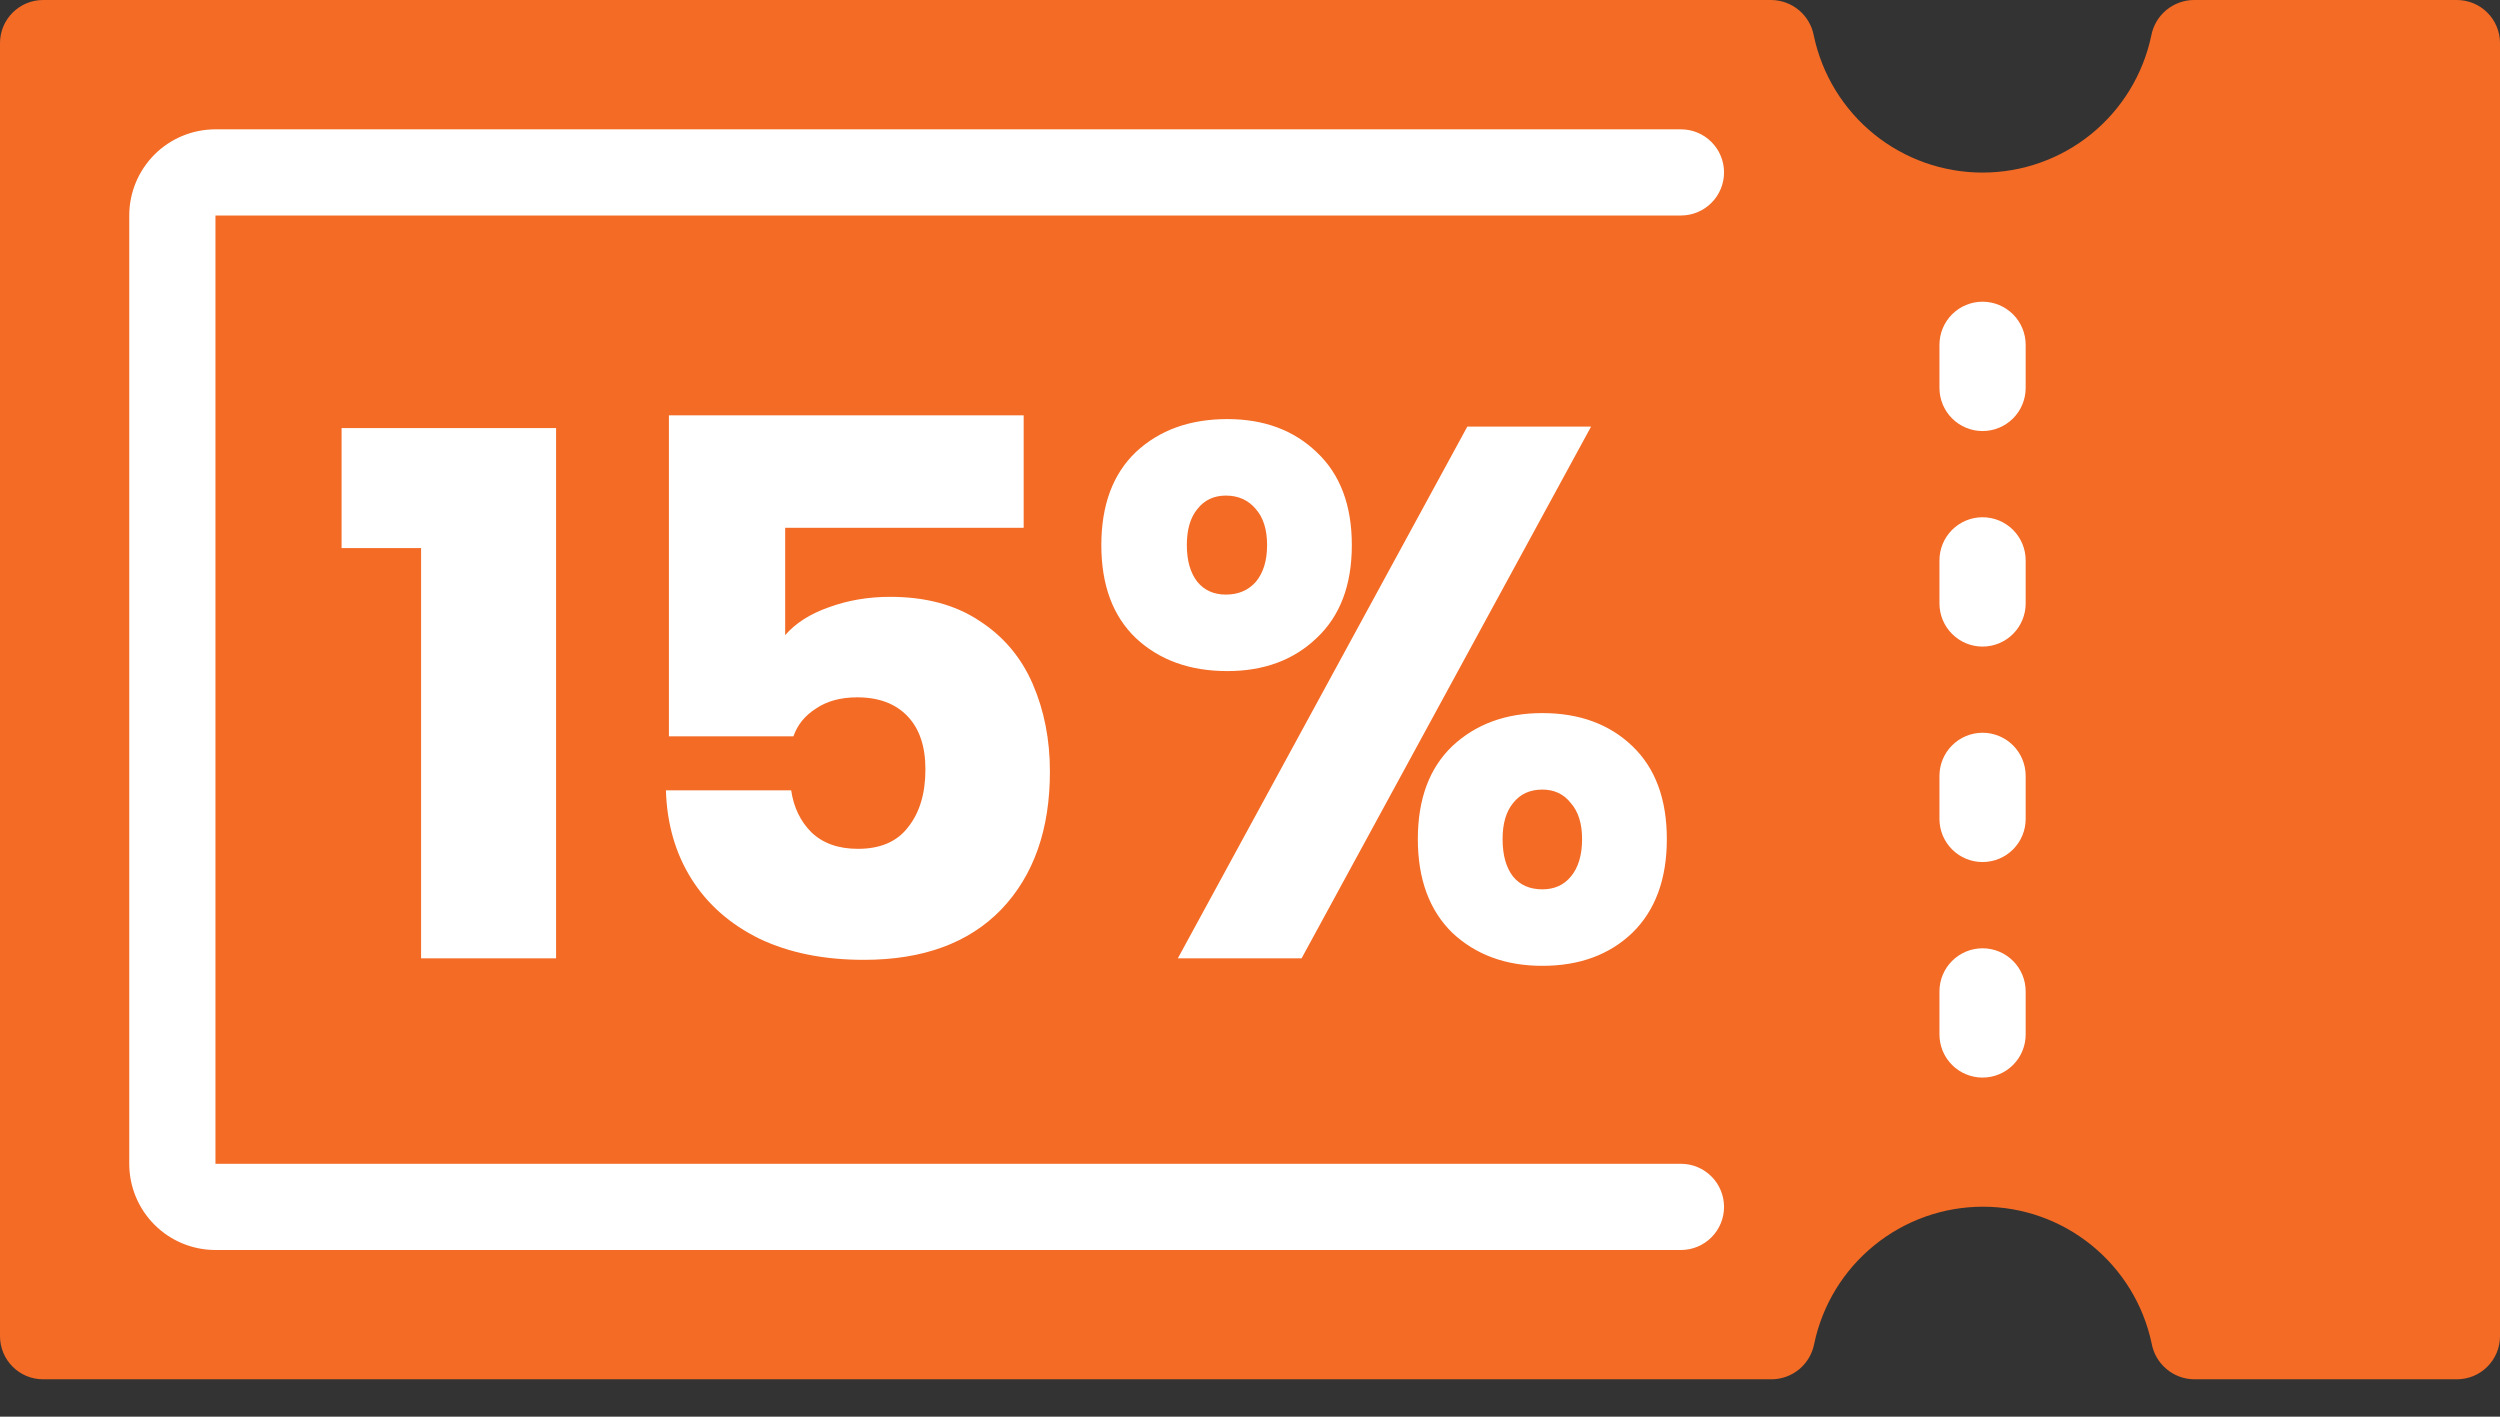 <svg width="60" height="34" viewBox="0 0 60 34" fill="none" xmlns="http://www.w3.org/2000/svg">
<rect x="0" y="0" width="60" height="34" fill="#333333" stroke="none"/>
<path d="M60 1.034V32.069C60 32.343 59.891 32.606 59.697 32.8C59.503 32.995 59.24 33.103 58.965 33.103H52.655C52.413 33.1 52.179 33.012 51.995 32.856C51.809 32.7 51.684 32.484 51.64 32.246C51.445 31.317 50.935 30.484 50.198 29.886C49.461 29.288 48.541 28.961 47.591 28.961C46.642 28.961 45.722 29.288 44.985 29.886C44.247 30.484 43.738 31.317 43.542 32.246C43.498 32.484 43.373 32.7 43.188 32.856C43.003 33.012 42.77 33.1 42.528 33.103H1.034C0.76 33.103 0.497 32.995 0.303 32.8C0.109 32.606 0 32.343 0 32.069V1.034C0 0.76 0.109 0.497 0.303 0.303C0.497 0.109 0.76 0 1.034 0H42.517C42.759 0.004 42.993 0.091 43.178 0.247C43.363 0.404 43.488 0.619 43.532 0.858C43.728 1.786 44.237 2.62 44.974 3.218C45.711 3.816 46.632 4.142 47.581 4.142C48.53 4.142 49.451 3.816 50.188 3.218C50.925 2.62 51.434 1.786 51.63 0.858C51.674 0.618 51.801 0.401 51.988 0.244C52.175 0.088 52.411 0.001 52.655 0H58.965C59.24 0 59.503 0.109 59.697 0.303C59.891 0.497 60 0.76 60 1.034Z" fill="#F36B25"/>
<path d="M8.198 13.154V10.274H13.346V23H10.106V13.154H8.198ZM24.568 12.668H18.844V15.242C19.096 14.954 19.444 14.732 19.888 14.576C20.344 14.408 20.836 14.324 21.364 14.324C22.216 14.324 22.93 14.516 23.506 14.9C24.082 15.272 24.508 15.776 24.784 16.412C25.06 17.048 25.198 17.75 25.198 18.518C25.198 19.91 24.808 21.014 24.028 21.83C23.248 22.634 22.15 23.036 20.734 23.036C19.774 23.036 18.94 22.868 18.232 22.532C17.524 22.184 16.978 21.704 16.594 21.092C16.21 20.48 16.006 19.772 15.982 18.968H18.988C19.048 19.376 19.21 19.712 19.474 19.976C19.75 20.24 20.122 20.372 20.59 20.372C21.13 20.372 21.532 20.198 21.796 19.85C22.072 19.502 22.21 19.04 22.21 18.464C22.21 17.912 22.066 17.486 21.778 17.186C21.49 16.886 21.088 16.736 20.572 16.736C20.176 16.736 19.846 16.826 19.582 17.006C19.318 17.174 19.138 17.396 19.042 17.672H16.054V9.968H24.568V12.668ZM29.456 10.058C30.332 10.058 31.046 10.322 31.598 10.85C32.162 11.378 32.444 12.122 32.444 13.082C32.444 14.042 32.162 14.786 31.598 15.314C31.046 15.842 30.332 16.106 29.456 16.106C28.556 16.106 27.824 15.842 27.26 15.314C26.708 14.786 26.432 14.042 26.432 13.082C26.432 12.122 26.708 11.378 27.26 10.85C27.824 10.322 28.556 10.058 29.456 10.058ZM38.186 10.238L31.238 23H28.268L35.216 10.238H38.186ZM28.484 13.082C28.484 13.454 28.568 13.748 28.736 13.964C28.904 14.168 29.132 14.27 29.42 14.27C29.72 14.27 29.96 14.168 30.14 13.964C30.32 13.748 30.41 13.454 30.41 13.082C30.41 12.71 30.32 12.422 30.14 12.218C29.96 12.002 29.72 11.894 29.42 11.894C29.132 11.894 28.904 12.002 28.736 12.218C28.568 12.422 28.484 12.71 28.484 13.082ZM37.016 17.114C37.904 17.114 38.624 17.378 39.176 17.906C39.728 18.434 40.004 19.178 40.004 20.138C40.004 21.098 39.728 21.848 39.176 22.388C38.624 22.916 37.904 23.18 37.016 23.18C36.14 23.18 35.42 22.916 34.856 22.388C34.304 21.848 34.028 21.098 34.028 20.138C34.028 19.178 34.304 18.434 34.856 17.906C35.42 17.378 36.14 17.114 37.016 17.114ZM36.062 20.138C36.062 20.522 36.146 20.822 36.314 21.038C36.482 21.242 36.716 21.344 37.016 21.344C37.304 21.344 37.532 21.242 37.7 21.038C37.88 20.822 37.97 20.522 37.97 20.138C37.97 19.766 37.88 19.478 37.7 19.274C37.532 19.058 37.304 18.95 37.016 18.95C36.716 18.95 36.482 19.058 36.314 19.274C36.146 19.478 36.062 19.766 36.062 20.138Z" fill="white"/>
<path d="M47.581 10.345C47.307 10.345 47.044 10.236 46.85 10.042C46.656 9.848 46.547 9.585 46.547 9.31V8.276C46.547 8.001 46.656 7.738 46.85 7.544C47.044 7.35 47.307 7.241 47.581 7.241C47.856 7.241 48.119 7.35 48.313 7.544C48.507 7.738 48.616 8.001 48.616 8.276V9.31C48.616 9.585 48.507 9.848 48.313 10.042C48.119 10.236 47.856 10.345 47.581 10.345Z" fill="white"/>
<path d="M47.581 15.518C47.307 15.518 47.044 15.409 46.85 15.214C46.656 15.021 46.547 14.757 46.547 14.483V13.448C46.547 13.174 46.656 12.911 46.85 12.717C47.044 12.523 47.307 12.414 47.581 12.414C47.856 12.414 48.119 12.523 48.313 12.717C48.507 12.911 48.616 13.174 48.616 13.448V14.483C48.616 14.757 48.507 15.021 48.313 15.214C48.119 15.409 47.856 15.518 47.581 15.518Z" fill="white"/>
<path d="M47.581 20.689C47.307 20.689 47.044 20.58 46.85 20.386C46.656 20.192 46.547 19.929 46.547 19.655V18.62C46.547 18.346 46.656 18.083 46.85 17.889C47.044 17.695 47.307 17.586 47.581 17.586C47.856 17.586 48.119 17.695 48.313 17.889C48.507 18.083 48.616 18.346 48.616 18.62V19.655C48.616 19.929 48.507 20.192 48.313 20.386C48.119 20.58 47.856 20.689 47.581 20.689Z" fill="white"/>
<path d="M47.581 25.862C47.307 25.862 47.044 25.753 46.85 25.559C46.656 25.365 46.547 25.102 46.547 24.828V23.793C46.547 23.519 46.656 23.256 46.85 23.062C47.044 22.868 47.307 22.759 47.581 22.759C47.856 22.759 48.119 22.868 48.313 23.062C48.507 23.256 48.616 23.519 48.616 23.793V24.828C48.616 25.102 48.507 25.365 48.313 25.559C48.119 25.753 47.856 25.862 47.581 25.862Z" fill="white"/>
<path d="M40.343 30H5.171C4.622 30 4.096 29.782 3.708 29.394C3.32 29.006 3.102 28.48 3.102 27.931V5.172C3.102 4.624 3.32 4.098 3.708 3.709C4.096 3.321 4.622 3.104 5.171 3.104H40.343C40.617 3.104 40.88 3.212 41.074 3.407C41.268 3.601 41.377 3.864 41.377 4.138C41.377 4.412 41.268 4.675 41.074 4.869C40.88 5.063 40.617 5.172 40.343 5.172H5.171V27.931H40.343C40.617 27.931 40.88 28.04 41.074 28.234C41.268 28.428 41.377 28.691 41.377 28.966C41.377 29.24 41.268 29.503 41.074 29.697C40.88 29.891 40.617 30 40.343 30Z" fill="white"/>
</svg>

